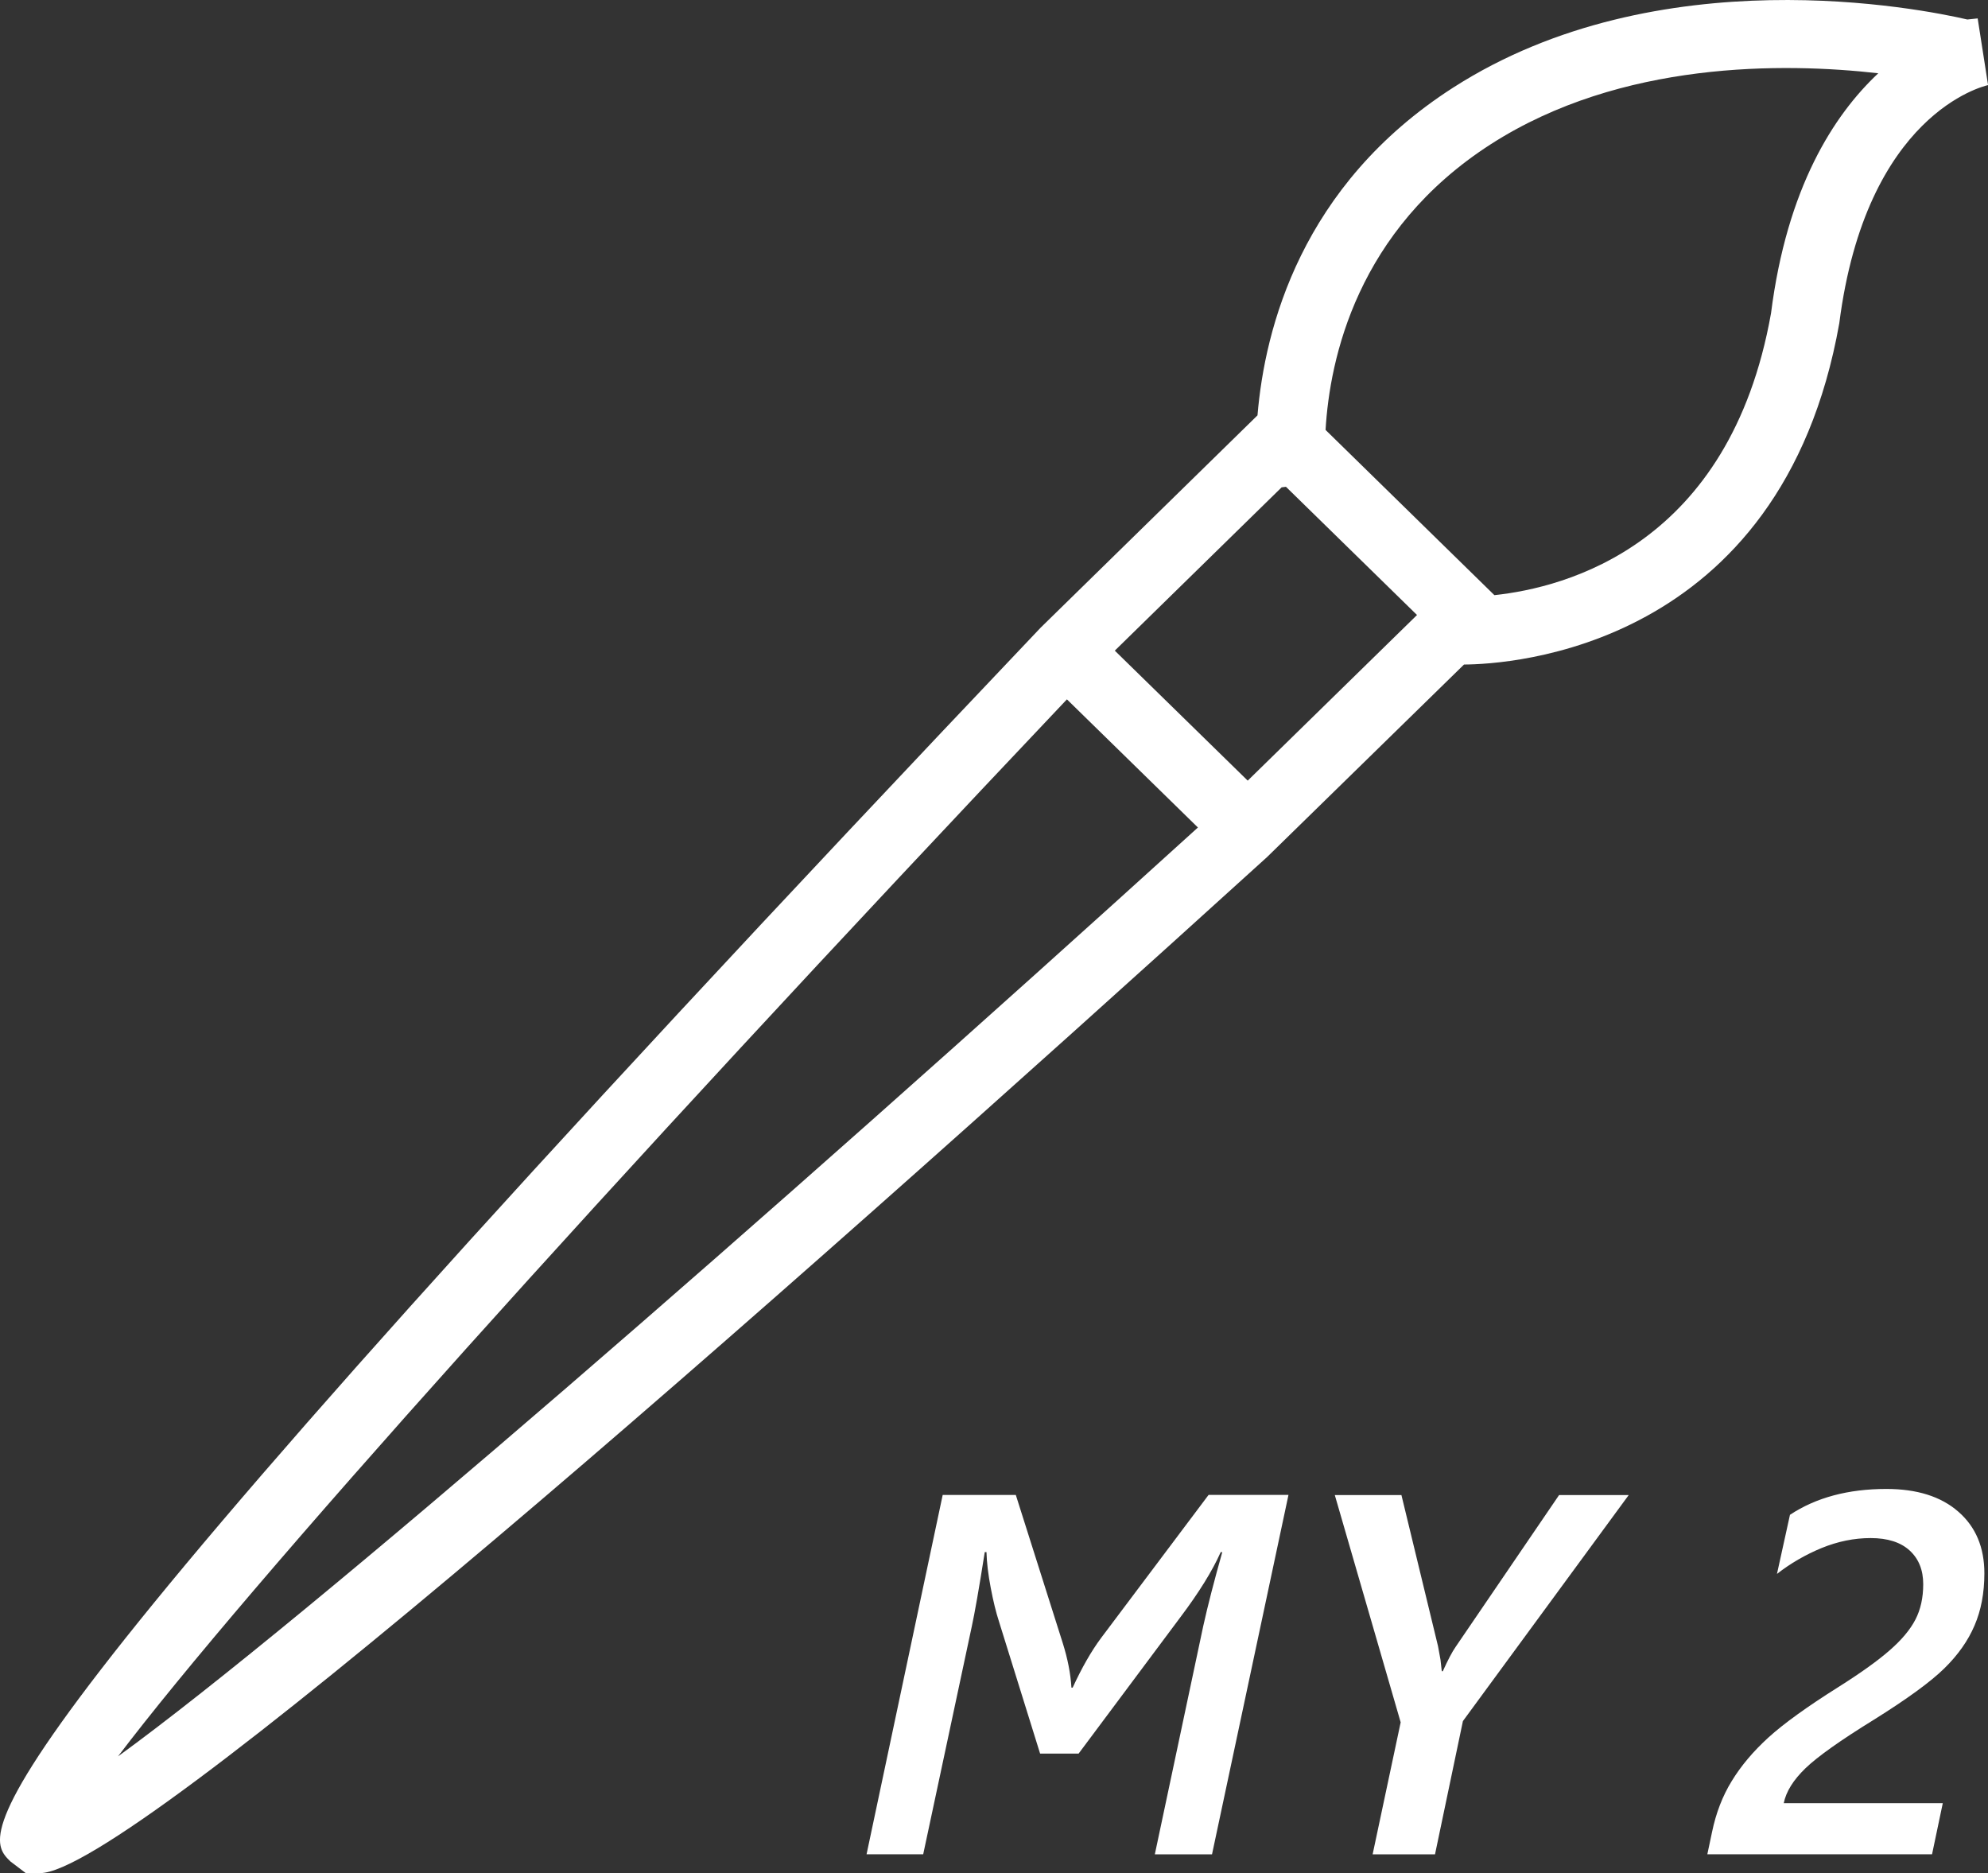 <?xml version="1.0" encoding="utf-8"?>
<!-- Generator: Adobe Illustrator 20.1.0, SVG Export Plug-In . SVG Version: 6.00 Build 0)  -->
<svg version="1.0" id="Layer_1" xmlns="http://www.w3.org/2000/svg" xmlns:xlink="http://www.w3.org/1999/xlink" x="0px" y="0px"
	 viewBox="0 0 29.062 27.378" style="enable-background:new 0 0 29.062 27.378;" xml:space="preserve">
<rect x="0" y="0" width="29.062" height="27.378" fill="#333333" stroke="none"/>
<style type="text/css">
	.st0{fill:#ffffff;}
</style>
<g id="Paintbrush.svg">
	<g>
		<path class="st0" d="M28.911,0.269l-0.151,0.016c-0.668-0.155-4.516-0.931-7.519,0.997
			c-2.221,1.426-2.752,3.52-2.858,4.789l-3.169,3.102C-0.919,26.16-0.274,26.791,0.153,27.208
			l0.224,0.17h0.209c1.299,0,10.471-8.077,17.937-14.851l2.879-2.814
			C22.043,9.71,26.039,9.499,26.888,4.725c0.392-3.062,2.108-3.466,2.175-3.481
			L28.911,0.269z M1.725,25.672c1.864-2.459,7.08-8.278,13.872-15.45l1.915,1.873
			C11.173,17.849,4.48,23.669,1.725,25.672z M18.24,11.41l-1.943-1.9l2.439-2.387
			l0.063-0.008l1.916,1.874L18.24,11.41z M25.89,4.579
			c-0.604,3.395-3.004,4.009-4.044,4.12l-2.468-2.415c0.061-1.04,0.459-2.919,2.417-4.177
			c1.903-1.222,4.284-1.192,5.663-1.036C26.805,1.683,26.123,2.745,25.89,4.579z"/>
	</g>
</g>
<g>
	<path class="st0" d="M17.718,27.104h-0.836l0.707-3.333
		c0.068-0.308,0.162-0.669,0.279-1.084h-0.023
		c-0.123,0.276-0.32,0.593-0.588,0.949l-1.489,1.995h-0.563l-0.601-1.93
		c-0.044-0.134-0.084-0.299-0.121-0.494s-0.058-0.369-0.062-0.521h-0.025
		c-0.085,0.54-0.149,0.902-0.19,1.088l-0.71,3.329h-0.828l1.113-5.252h1.069
		l0.685,2.161c0.073,0.231,0.116,0.45,0.128,0.655h0.018
		c0.135-0.293,0.273-0.534,0.415-0.725l1.572-2.092h1.168L17.718,27.104z"/>
	<path class="st0" d="M20.978,27.104h-0.912l0.41-1.93l-0.963-3.322h0.974l0.535,2.209
		l0.036,0.197l0.019,0.169h0.015c0.075-0.166,0.138-0.285,0.187-0.355
		l1.513-2.22h1.018l-2.424,3.304L20.978,27.104z"/>
	<path class="st0" d="M28.115,23.155c0-0.207-0.066-0.371-0.198-0.492
		s-0.322-0.182-0.571-0.182c-0.241,0-0.48,0.049-0.718,0.146
		c-0.236,0.098-0.454,0.224-0.651,0.378l0.19-0.864
		c0.381-0.252,0.851-0.378,1.409-0.378c0.447,0,0.798,0.11,1.052,0.332
		c0.254,0.221,0.381,0.521,0.381,0.902c0,0.286-0.048,0.54-0.144,0.762
		c-0.095,0.223-0.242,0.431-0.441,0.626c-0.198,0.195-0.542,0.446-1.03,0.751
		c-0.488,0.301-0.821,0.537-1,0.709c-0.178,0.172-0.284,0.342-0.318,0.511h2.325
		l-0.157,0.747h-3.285l0.069-0.326c0.057-0.275,0.152-0.524,0.288-0.745
		c0.135-0.221,0.313-0.433,0.536-0.636c0.222-0.202,0.564-0.449,1.025-0.739
		c0.322-0.203,0.571-0.381,0.747-0.535c0.176-0.153,0.302-0.304,0.377-0.45
		C28.077,23.525,28.115,23.354,28.115,23.155z"/>
</g>
</svg>
